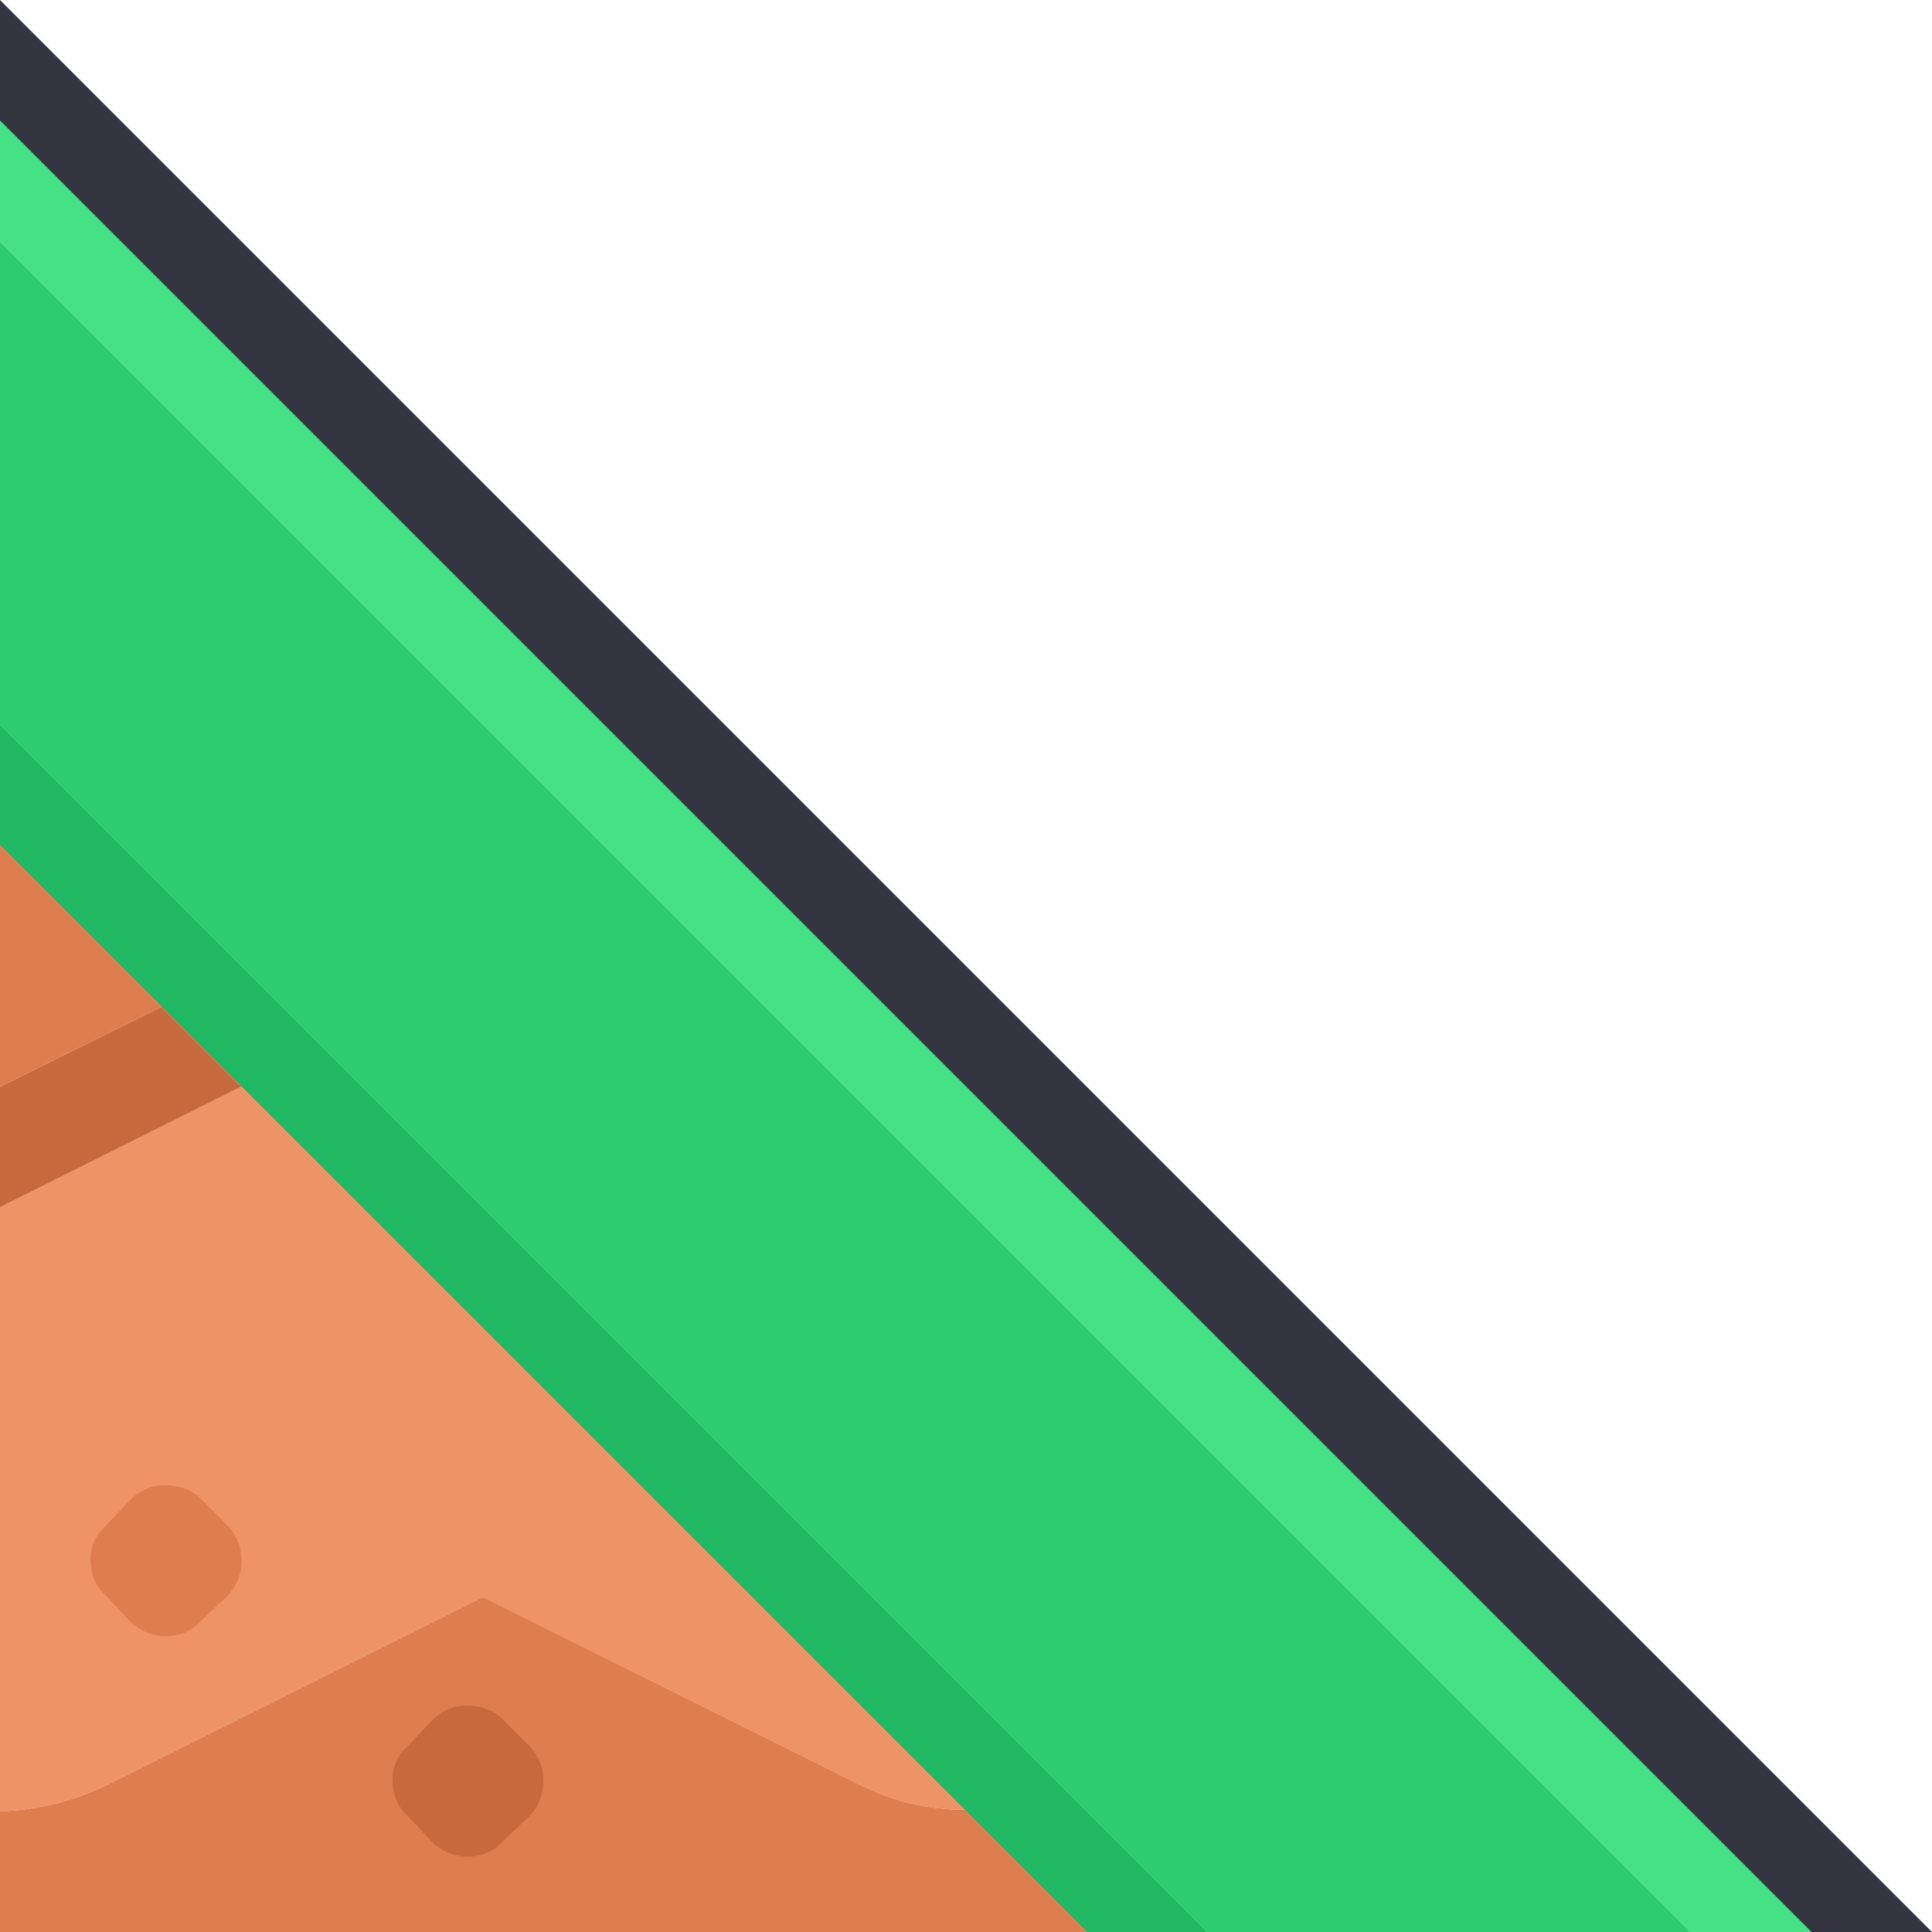 <svg width="64" height="64" xmlns="http://www.w3.org/2000/svg" xmlns:xlink="http://www.w3.org/1999/xlink">
  <defs/>
  <g>
    <path stroke="none" fill="#20B860" d="M40 64 L36 64 31.95 59.95 8 36 5.35 33.35 0 28 0 24 40 64"/>
    <path stroke="none" fill="#353541" d="M0 4 L0 0 64 64 60 64 0 4"/>
    <path stroke="none" fill="#2ECC71" d="M56 64 L40 64 0 24 0 8 56 64"/>
    <path stroke="none" fill="#46E087" d="M56 64 L0 8 0 4 60 64 56 64"/>
    <path stroke="none" fill="#C66A3E" d="M0 40 L0 36 5.35 33.35 8 36 0 40"/>
    <path stroke="none" fill="#EE9366" d="M0 40 L8 36 31.95 59.95 Q30.1 59.95 28.45 59.1 L16 52.9 3.6 59.1 Q1.85 59.95 0 60 L0 40"/>
    <path stroke="none" fill="#DE7E4F" d="M36 64 L0 64 0 60 Q1.85 59.95 3.6 59.1 L16 52.9 28.45 59.1 Q30.1 59.95 31.95 59.95 L36 64 M0 36 L0 28 5.35 33.35 0 36"/>
    <path stroke="none" fill="#C66A3E" d="M16.65 56.95 L17.5 57.8 Q18 58.3 18 59 18 59.7 17.5 60.2 L16.65 61 Q16.2 61.5 15.5 61.5 14.8 61.5 14.3 61 L13.5 60.15 Q13 59.7 13 58.95 13 58.3 13.5 57.85 L14.3 57 Q14.8 56.5 15.45 56.5 16.2 56.5 16.65 56.95"/>
    <path stroke="none" fill="#DE7E4F" d="M6.65 49.65 L7.5 50.5 Q8 51 8 51.7 8 52.4 7.5 52.9 L6.65 53.7 Q6.2 54.2 5.5 54.2 4.8 54.2 4.3 53.7 L3.5 52.85 Q3 52.4 3 51.65 3 51 3.5 50.55 L4.3 49.7 Q4.8 49.2 5.45 49.2 6.2 49.2 6.65 49.65"/>
  </g>
</svg>